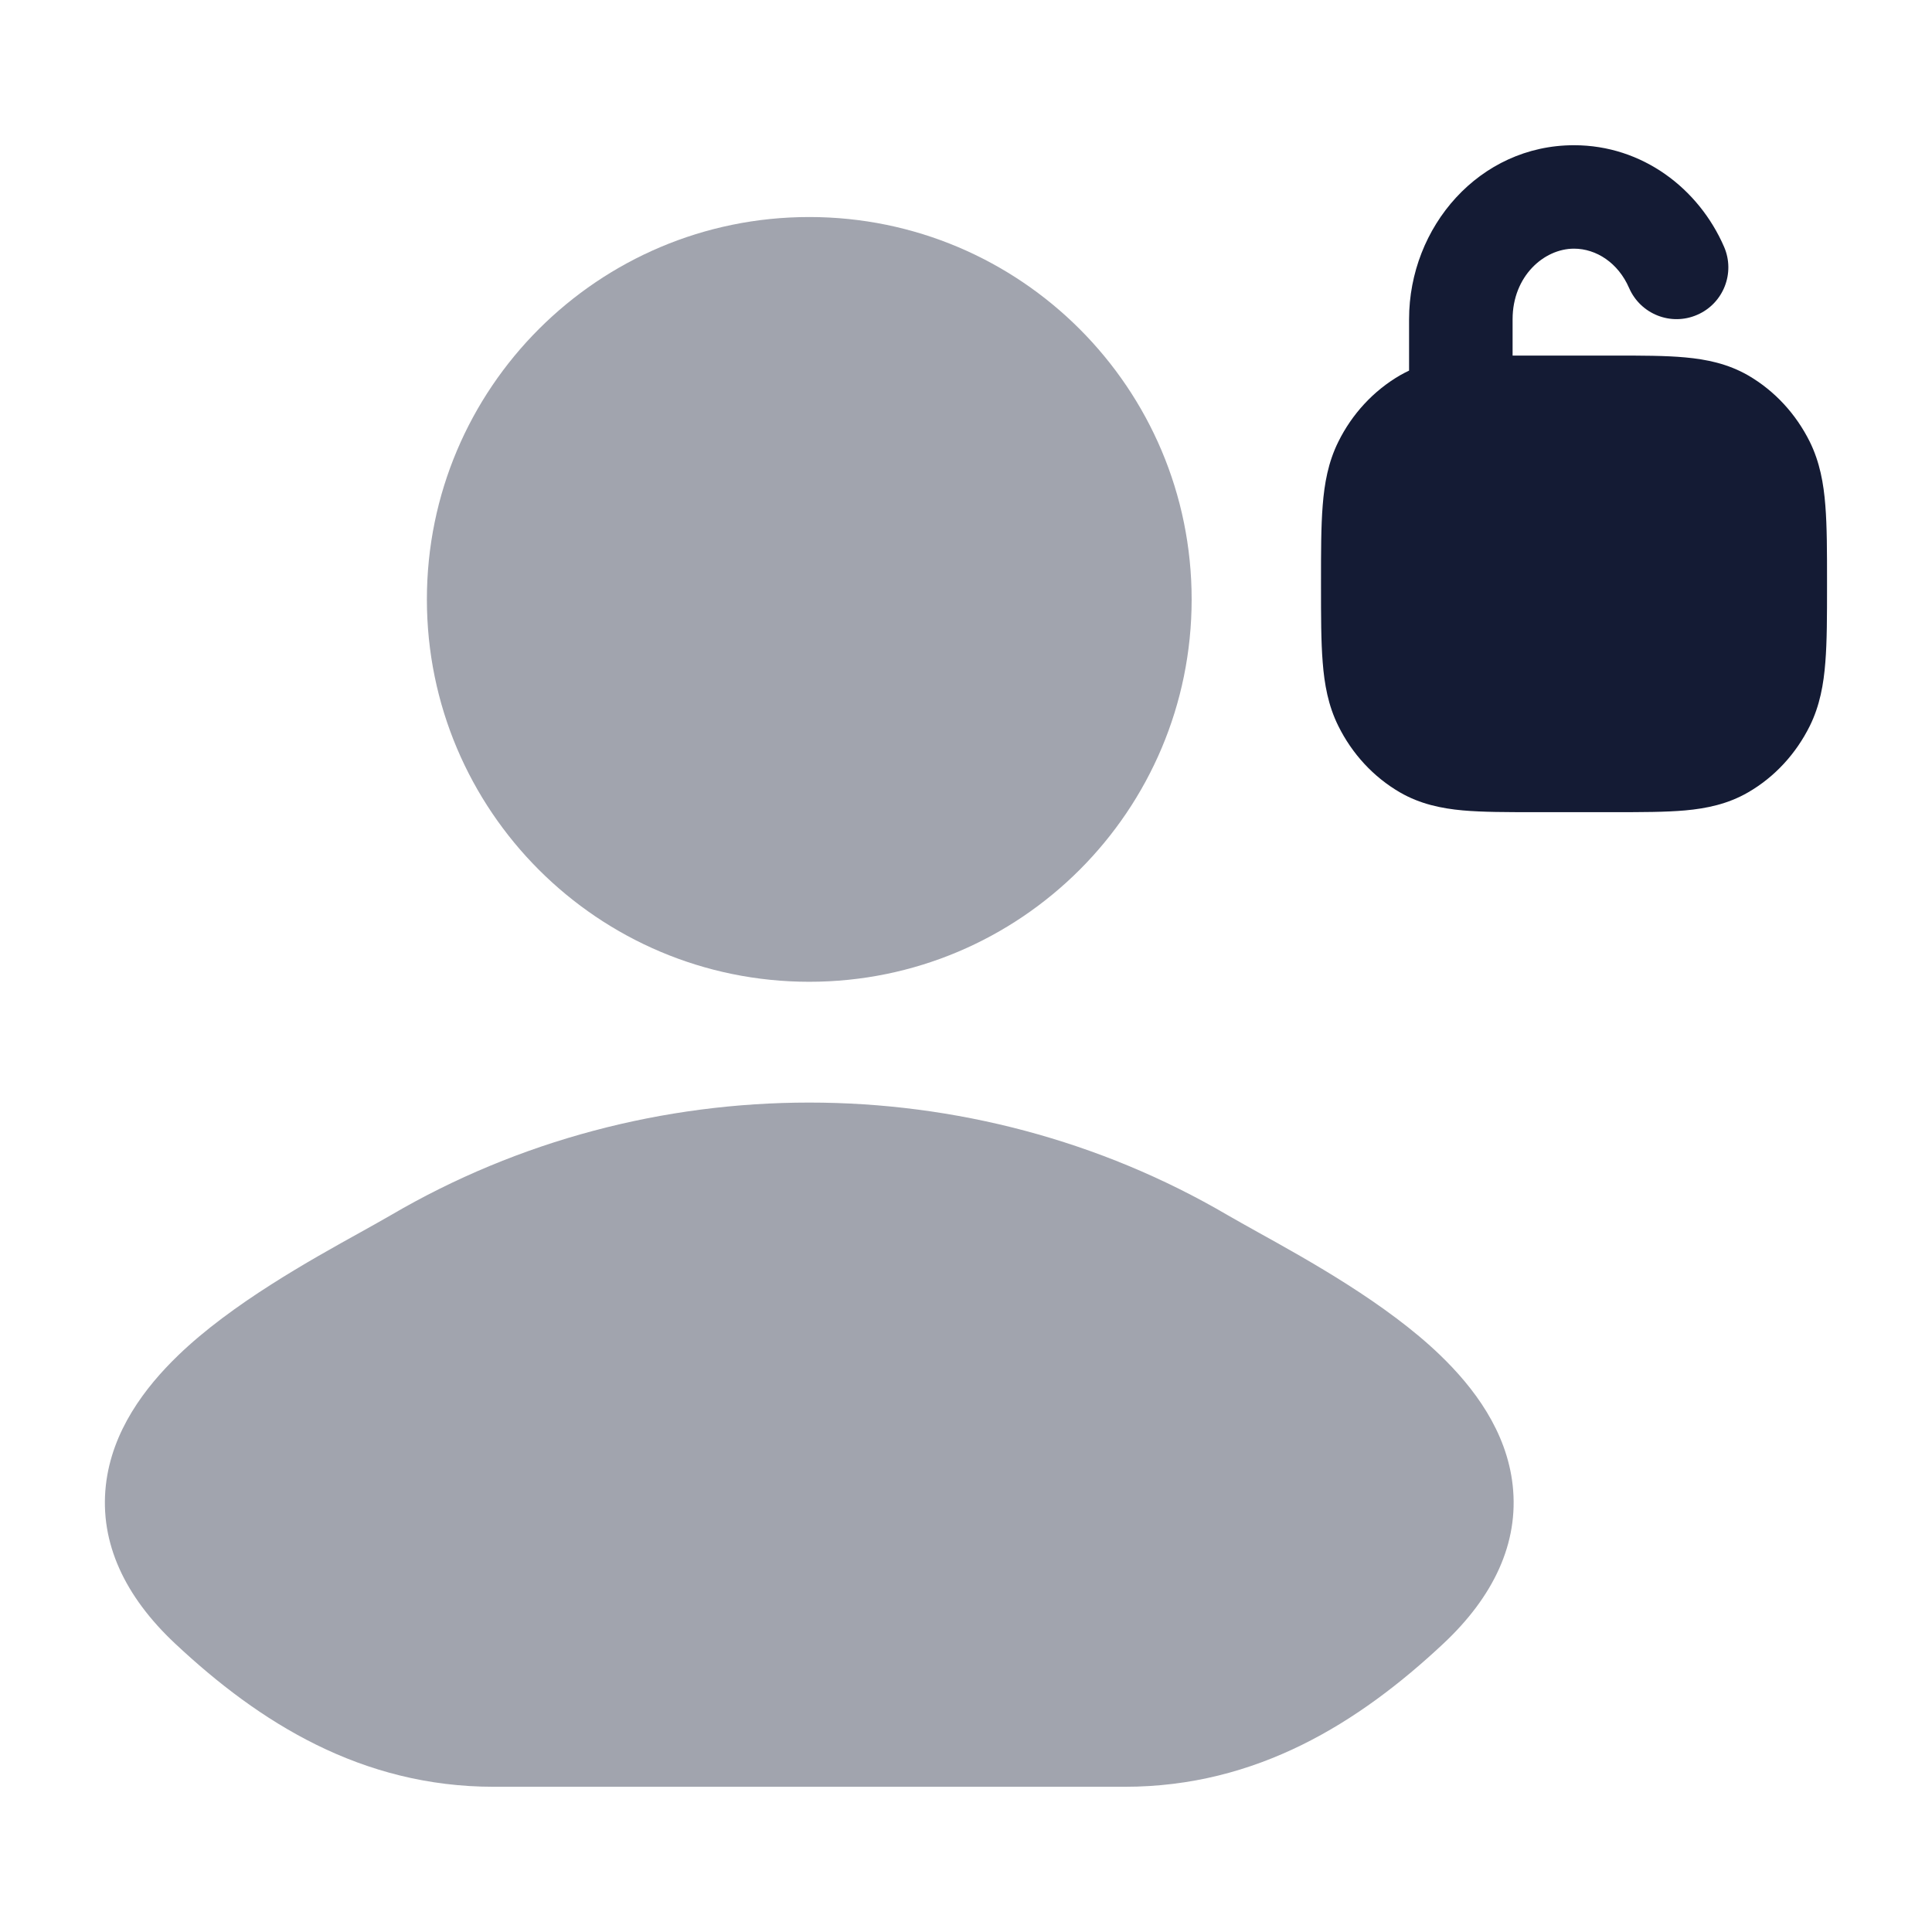 <svg width="24" height="24" viewBox="0 0 24 24" fill="none" xmlns="http://www.w3.org/2000/svg">
<g opacity="0.4">
<path d="M4.854 15.096C8.037 13.23 12.069 13.23 15.252 15.096C15.353 15.155 15.479 15.224 15.621 15.304C16.254 15.655 17.226 16.194 17.891 16.835C18.307 17.236 18.716 17.777 18.791 18.45C18.871 19.172 18.549 19.837 17.933 20.415C16.882 21.4 15.614 22.196 13.972 22.196H6.134C4.491 22.196 3.223 21.4 2.173 20.415C1.557 19.837 1.235 19.172 1.315 18.45C1.39 17.777 1.799 17.236 2.215 16.835C2.88 16.194 3.852 15.655 4.485 15.304C4.627 15.224 4.753 15.155 4.854 15.096Z" fill="#141B34"/>
<path d="M5.303 7.446C5.303 4.823 7.43 2.696 10.053 2.696C12.676 2.696 14.803 4.823 14.803 7.446C14.803 10.07 12.676 12.196 10.053 12.196C7.43 12.196 5.303 10.07 5.303 7.446Z" fill="#141B34"/>
</g>
<path d="M17.504 3.965C17.504 2.819 18.376 1.804 19.553 1.804C20.403 1.804 21.103 2.343 21.417 3.066C21.558 3.391 21.409 3.77 21.083 3.911C20.757 4.053 20.379 3.903 20.237 3.577C20.102 3.266 19.83 3.089 19.553 3.089C19.177 3.089 18.79 3.434 18.79 3.965V4.417C18.875 4.417 18.965 4.417 19.057 4.417L19.084 4.417L20.049 4.417H20.049C20.39 4.417 20.689 4.417 20.936 4.44C21.199 4.464 21.463 4.518 21.714 4.662C22.047 4.855 22.311 5.144 22.482 5.488C22.607 5.742 22.654 6.007 22.675 6.279C22.696 6.539 22.696 6.856 22.696 7.229V7.229V7.278V7.278C22.696 7.651 22.696 7.968 22.675 8.227C22.654 8.499 22.607 8.765 22.482 9.018C22.311 9.362 22.047 9.652 21.714 9.844C21.463 9.989 21.199 10.043 20.936 10.067C20.689 10.089 20.391 10.089 20.049 10.089H20.049H19.057H19.057C18.715 10.089 18.417 10.089 18.17 10.067C17.907 10.043 17.643 9.989 17.392 9.844C17.06 9.652 16.795 9.362 16.625 9.018C16.499 8.765 16.452 8.499 16.431 8.227C16.41 7.968 16.41 7.651 16.41 7.278V7.278V7.229V7.229C16.41 6.856 16.41 6.539 16.431 6.279C16.452 6.007 16.499 5.742 16.625 5.488C16.795 5.144 17.06 4.855 17.392 4.662C17.429 4.641 17.466 4.622 17.504 4.604V3.965Z" fill="#141B34"/>
</svg>
